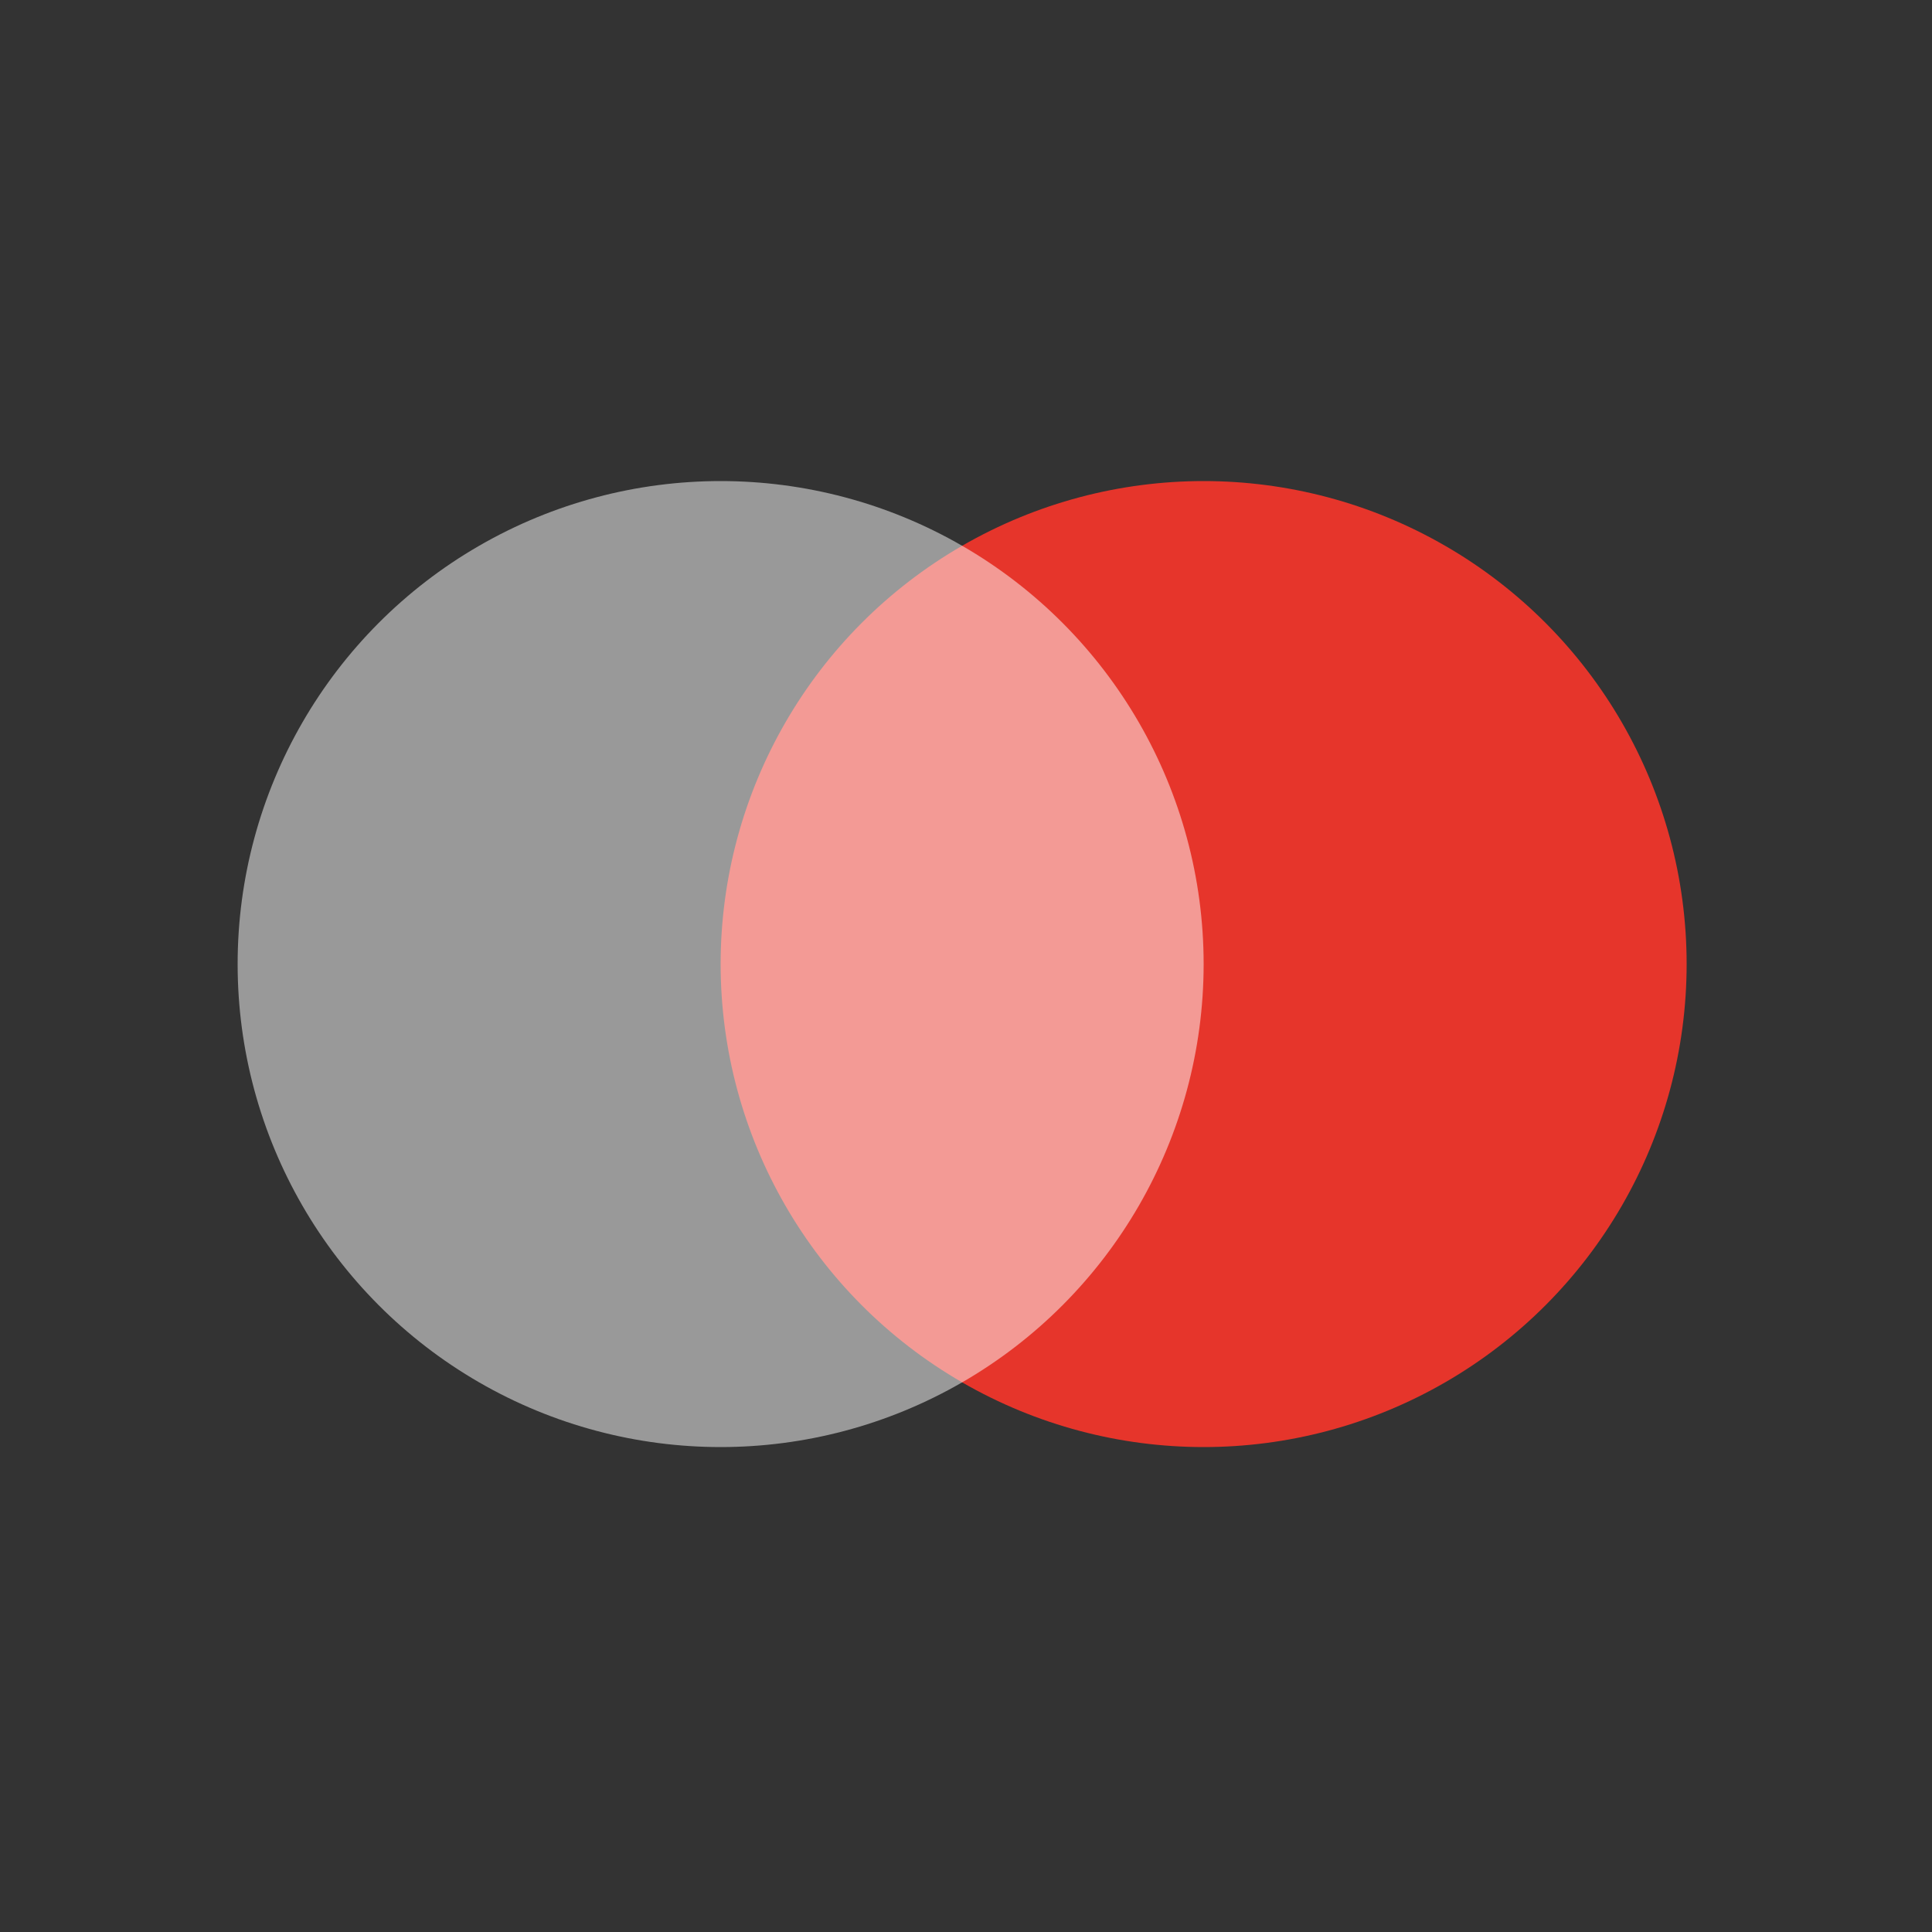 <?xml version="1.0" encoding="UTF-8"?>
<!-- Generator: Adobe Illustrator 24.0.3, SVG Export Plug-In . SVG Version: 6.00 Build 0)  -->
<svg xmlns="http://www.w3.org/2000/svg" xmlns:xlink="http://www.w3.org/1999/xlink" version="1.1" id="Calque_1" x="0px" y="0px" viewBox="0 0 200 200" style="enable-background:new 0 0 200 200;" xml:space="preserve">
<rect x="0" y="0" width="200" height="200" fill="#333333" stroke="none"/>
<style type="text/css">
	.st0{fill:#E6352B;}
	.st1{opacity:0.5;fill:#FFFFFF;}
	.st2{fill:#FFFFFF;}
	.st3{opacity:0.5;fill:#E6352B;}
</style>
<g>
	<circle class="st0" cx="124.6" cy="99.8" r="50"></circle>
	<circle class="st1" cx="74.6" cy="99.8" r="50"></circle>
</g>
</svg>
